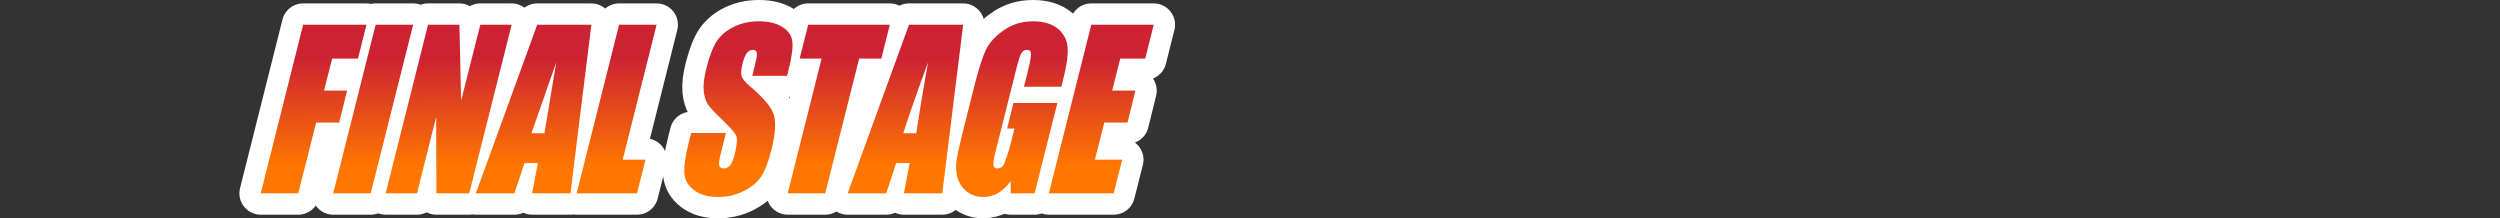 <?xml version="1.0" encoding="UTF-8" standalone="no"?>
<svg xmlns:xlink="http://www.w3.org/1999/xlink" height="51.2px" width="586.35px" xmlns="http://www.w3.org/2000/svg">
  <rect width="100%" height="100%" fill="#333333" stroke="none"/>
  <g transform="matrix(1.0, 0.0, 0.0, 1.0, 170.1, 44.6)">
    <use height="51.2" transform="matrix(1.0, 0.0, 0.0, 1.0, -113.95, -44.6)" width="219.45" xlink:href="#shape0"/>
  </g>
  <defs>
    <g id="shape0" transform="matrix(1.0, 0.0, 0.0, 1.0, 113.95, 44.6)">
      <path d="M80.3 -33.35 Q80.5 -30.8 79.25 -25.95 L78.85 -24.25 70.05 -24.25 70.95 -27.8 Q71.8 -31.2 71.7 -32.05 71.65 -32.9 70.75 -32.9 69.9 -32.9 69.5 -32.2 69.0 -31.45 68.25 -28.4 L63.5 -9.45 Q62.8 -6.8 62.9 -5.95 62.95 -5.1 63.85 -5.1 64.8 -5.1 65.4 -6.05 L66.65 -9.75 67.85 -14.45 66.1 -14.45 67.6 -20.45 77.9 -20.45 72.55 0.75 66.95 0.75 66.95 -2.1 Q65.5 -0.25 64.0 0.7 62.35 1.6 60.5 1.6 58.3 1.6 56.65 0.35 55.1 -0.95 54.5 -2.8 54.0 -4.65 54.2 -6.65 54.5 -8.7 55.5 -12.8 L58.45 -24.55 Q59.9 -30.2 61.05 -32.75 62.25 -35.35 65.25 -37.45 68.25 -39.6 72.15 -39.6 76.0 -39.6 78.15 -37.75 80.2 -35.9 80.3 -33.35 M98.5 -30.85 L92.65 -30.85 90.75 -23.35 96.2 -23.35 94.35 -15.85 88.9 -15.85 86.7 -7.15 93.1 -7.15 91.1 0.75 75.9 0.75 85.85 -38.8 100.5 -38.8 98.5 -30.85 M5.05 -32.15 Q4.5 -31.4 4.1 -29.85 3.6 -27.9 3.8 -26.9 4.0 -25.9 5.7 -24.45 10.5 -20.4 11.35 -17.8 12.25 -15.15 10.8 -9.35 9.75 -5.15 8.4 -3.15 7.05 -1.15 4.25 0.25 1.55 1.6 -1.7 1.6 -5.2 1.6 -7.3 0.0 -9.4 -1.55 -9.6 -3.95 -9.75 -6.4 -8.65 -10.8 L-8.0 -13.4 0.15 -13.4 -1.05 -8.6 Q-1.6 -6.4 -1.4 -5.75 -1.2 -5.1 -0.3 -5.1 0.55 -5.1 1.2 -5.9 1.8 -6.7 2.2 -8.3 3.05 -11.8 2.55 -12.85 1.95 -13.95 -0.65 -16.45 -3.35 -19.0 -4.1 -20.15 -4.85 -21.3 -5.05 -23.3 -5.25 -25.35 -4.45 -28.5 -3.3 -33.05 -1.85 -35.15 -0.3 -37.25 2.2 -38.4 4.75 -39.6 7.85 -39.6 11.3 -39.6 13.35 -38.3 15.45 -37.0 15.7 -35.05 16.05 -33.1 14.9 -28.4 L14.5 -26.8 6.35 -26.8 7.05 -29.75 Q7.6 -31.8 7.35 -32.35 7.2 -32.9 6.45 -32.9 5.65 -32.9 5.05 -32.15 M17.45 -30.85 L19.45 -38.8 38.6 -38.8 36.6 -30.85 31.4 -30.85 23.45 0.75 14.65 0.75 22.6 -30.85 17.45 -30.85 M55.8 -38.8 L50.9 0.75 41.9 0.75 43.25 -6.35 40.1 -6.35 37.75 0.75 28.7 0.75 43.1 -38.8 55.8 -38.8 M44.8 -13.35 Q45.8 -20.1 47.55 -29.95 43.4 -18.6 41.75 -13.35 L44.8 -13.35 M-50.1 -38.8 L-60.05 0.75 -67.75 0.75 -67.8 -17.2 -72.3 0.75 -79.65 0.75 -69.7 -38.8 -62.35 -38.8 -61.95 -21.0 -57.45 -38.8 -50.1 -38.8 M-16.1 -38.8 L-24.05 -7.15 -18.7 -7.15 -20.7 0.75 -34.85 0.75 -24.9 -38.8 -16.1 -38.8 M-31.4 -38.8 L-36.3 0.75 -45.3 0.75 -43.95 -6.35 -47.1 -6.35 -49.45 0.75 -58.5 0.75 -44.1 -38.8 -31.4 -38.8 M-42.4 -13.35 L-39.65 -29.95 -45.45 -13.35 -42.4 -13.35 M-83.15 0.75 L-91.95 0.75 -82.0 -38.8 -73.2 -38.8 -83.15 0.75" fill="none" stroke="#ffffff" stroke-linecap="round" stroke-linejoin="round" stroke-width="10.0"/>
      <path d="M-84.15 -38.8 L-86.15 -30.85 -92.2 -30.85 -94.1 -23.35 -88.7 -23.35 -90.55 -15.85 -95.95 -15.85 -100.15 0.75 -108.95 0.75 -99.0 -38.8 -84.15 -38.8" fill="none" stroke="#ffffff" stroke-linecap="round" stroke-linejoin="round" stroke-width="10.0"/>
      <path d="M80.3 -33.35 Q80.5 -30.8 79.25 -25.95 L78.85 -24.25 70.05 -24.25 70.95 -27.8 Q71.8 -31.2 71.7 -32.05 71.65 -32.9 70.75 -32.9 69.9 -32.9 69.5 -32.2 69.0 -31.45 68.25 -28.4 L63.5 -9.45 Q62.8 -6.8 62.9 -5.95 62.95 -5.1 63.85 -5.1 64.8 -5.1 65.4 -6.05 L66.65 -9.75 67.85 -14.45 66.1 -14.45 67.6 -20.45 77.9 -20.45 72.55 0.75 66.95 0.75 66.95 -2.1 Q65.5 -0.25 64.0 0.7 62.35 1.6 60.5 1.6 58.3 1.6 56.65 0.35 55.1 -0.95 54.5 -2.8 54.0 -4.65 54.2 -6.65 54.5 -8.7 55.5 -12.8 L58.45 -24.55 Q59.9 -30.2 61.05 -32.75 62.25 -35.35 65.25 -37.45 68.25 -39.6 72.15 -39.6 76.0 -39.6 78.15 -37.75 80.2 -35.9 80.3 -33.35 M98.5 -30.85 L92.65 -30.85 90.75 -23.35 96.2 -23.35 94.35 -15.85 88.9 -15.85 86.7 -7.15 93.1 -7.15 91.1 0.75 75.9 0.75 85.85 -38.8 100.5 -38.8 98.5 -30.85 M5.05 -32.15 Q4.5 -31.4 4.1 -29.85 3.6 -27.9 3.8 -26.9 4.0 -25.9 5.7 -24.45 10.5 -20.4 11.35 -17.8 12.25 -15.15 10.8 -9.35 9.75 -5.15 8.4 -3.15 7.05 -1.15 4.25 0.25 1.55 1.6 -1.7 1.6 -5.2 1.6 -7.3 0.0 -9.4 -1.55 -9.6 -3.95 -9.75 -6.4 -8.65 -10.8 L-8.0 -13.4 0.15 -13.4 -1.05 -8.6 Q-1.6 -6.4 -1.4 -5.75 -1.2 -5.1 -0.3 -5.1 0.55 -5.1 1.2 -5.9 1.8 -6.7 2.2 -8.3 3.05 -11.8 2.55 -12.85 1.95 -13.95 -0.65 -16.45 -3.35 -19.0 -4.1 -20.15 -4.85 -21.3 -5.05 -23.3 -5.25 -25.35 -4.45 -28.5 -3.3 -33.05 -1.85 -35.15 -0.3 -37.25 2.2 -38.4 4.75 -39.6 7.85 -39.6 11.3 -39.6 13.35 -38.3 15.45 -37.0 15.7 -35.05 16.05 -33.1 14.9 -28.4 L14.5 -26.8 6.35 -26.8 7.05 -29.75 Q7.6 -31.8 7.35 -32.35 7.2 -32.9 6.45 -32.9 5.65 -32.9 5.05 -32.15 M17.45 -30.85 L19.45 -38.8 38.6 -38.8 36.6 -30.85 31.4 -30.85 23.45 0.75 14.65 0.75 22.6 -30.85 17.45 -30.85 M55.8 -38.8 L50.9 0.75 41.9 0.75 43.25 -6.35 40.1 -6.35 37.75 0.75 28.7 0.75 43.1 -38.8 55.8 -38.8 M44.8 -13.35 Q45.8 -20.1 47.55 -29.95 43.4 -18.6 41.75 -13.35 L44.8 -13.35 M-50.1 -38.8 L-60.05 0.75 -67.75 0.75 -67.8 -17.2 -72.3 0.75 -79.65 0.75 -69.7 -38.8 -62.35 -38.8 -61.95 -21.0 -57.45 -38.8 -50.1 -38.8 M-16.1 -38.8 L-24.05 -7.15 -18.7 -7.15 -20.7 0.75 -34.85 0.75 -24.9 -38.8 -16.1 -38.8 M-31.4 -38.8 L-36.3 0.75 -45.3 0.75 -43.95 -6.35 -47.1 -6.35 -49.45 0.75 -58.5 0.75 -44.1 -38.8 -31.4 -38.8 M-84.15 -38.8 L-86.15 -30.85 -92.2 -30.85 -94.1 -23.35 -88.7 -23.35 -90.55 -15.85 -95.95 -15.85 -100.15 0.75 -108.95 0.75 -99.0 -38.8 -84.15 -38.8 M-42.4 -13.35 L-39.65 -29.95 -45.45 -13.35 -42.4 -13.35 M-83.15 0.75 L-91.95 0.75 -82.0 -38.8 -73.2 -38.8 -83.15 0.75" fill="url(#gradient0)" fill-rule="evenodd" stroke="none"/>
    </g>
    <linearGradient gradientTransform="matrix(0.006, -0.026, 0.854, -3.0E-4, -36.15, -18.95)" gradientUnits="userSpaceOnUse" id="gradient0" spreadMethod="pad" x1="-819.2" x2="819.2">
      <stop offset="0.184" stop-color="#ff7700"/>
      <stop offset="0.784" stop-color="#cc2232"/>
    </linearGradient>
  </defs>
</svg>

